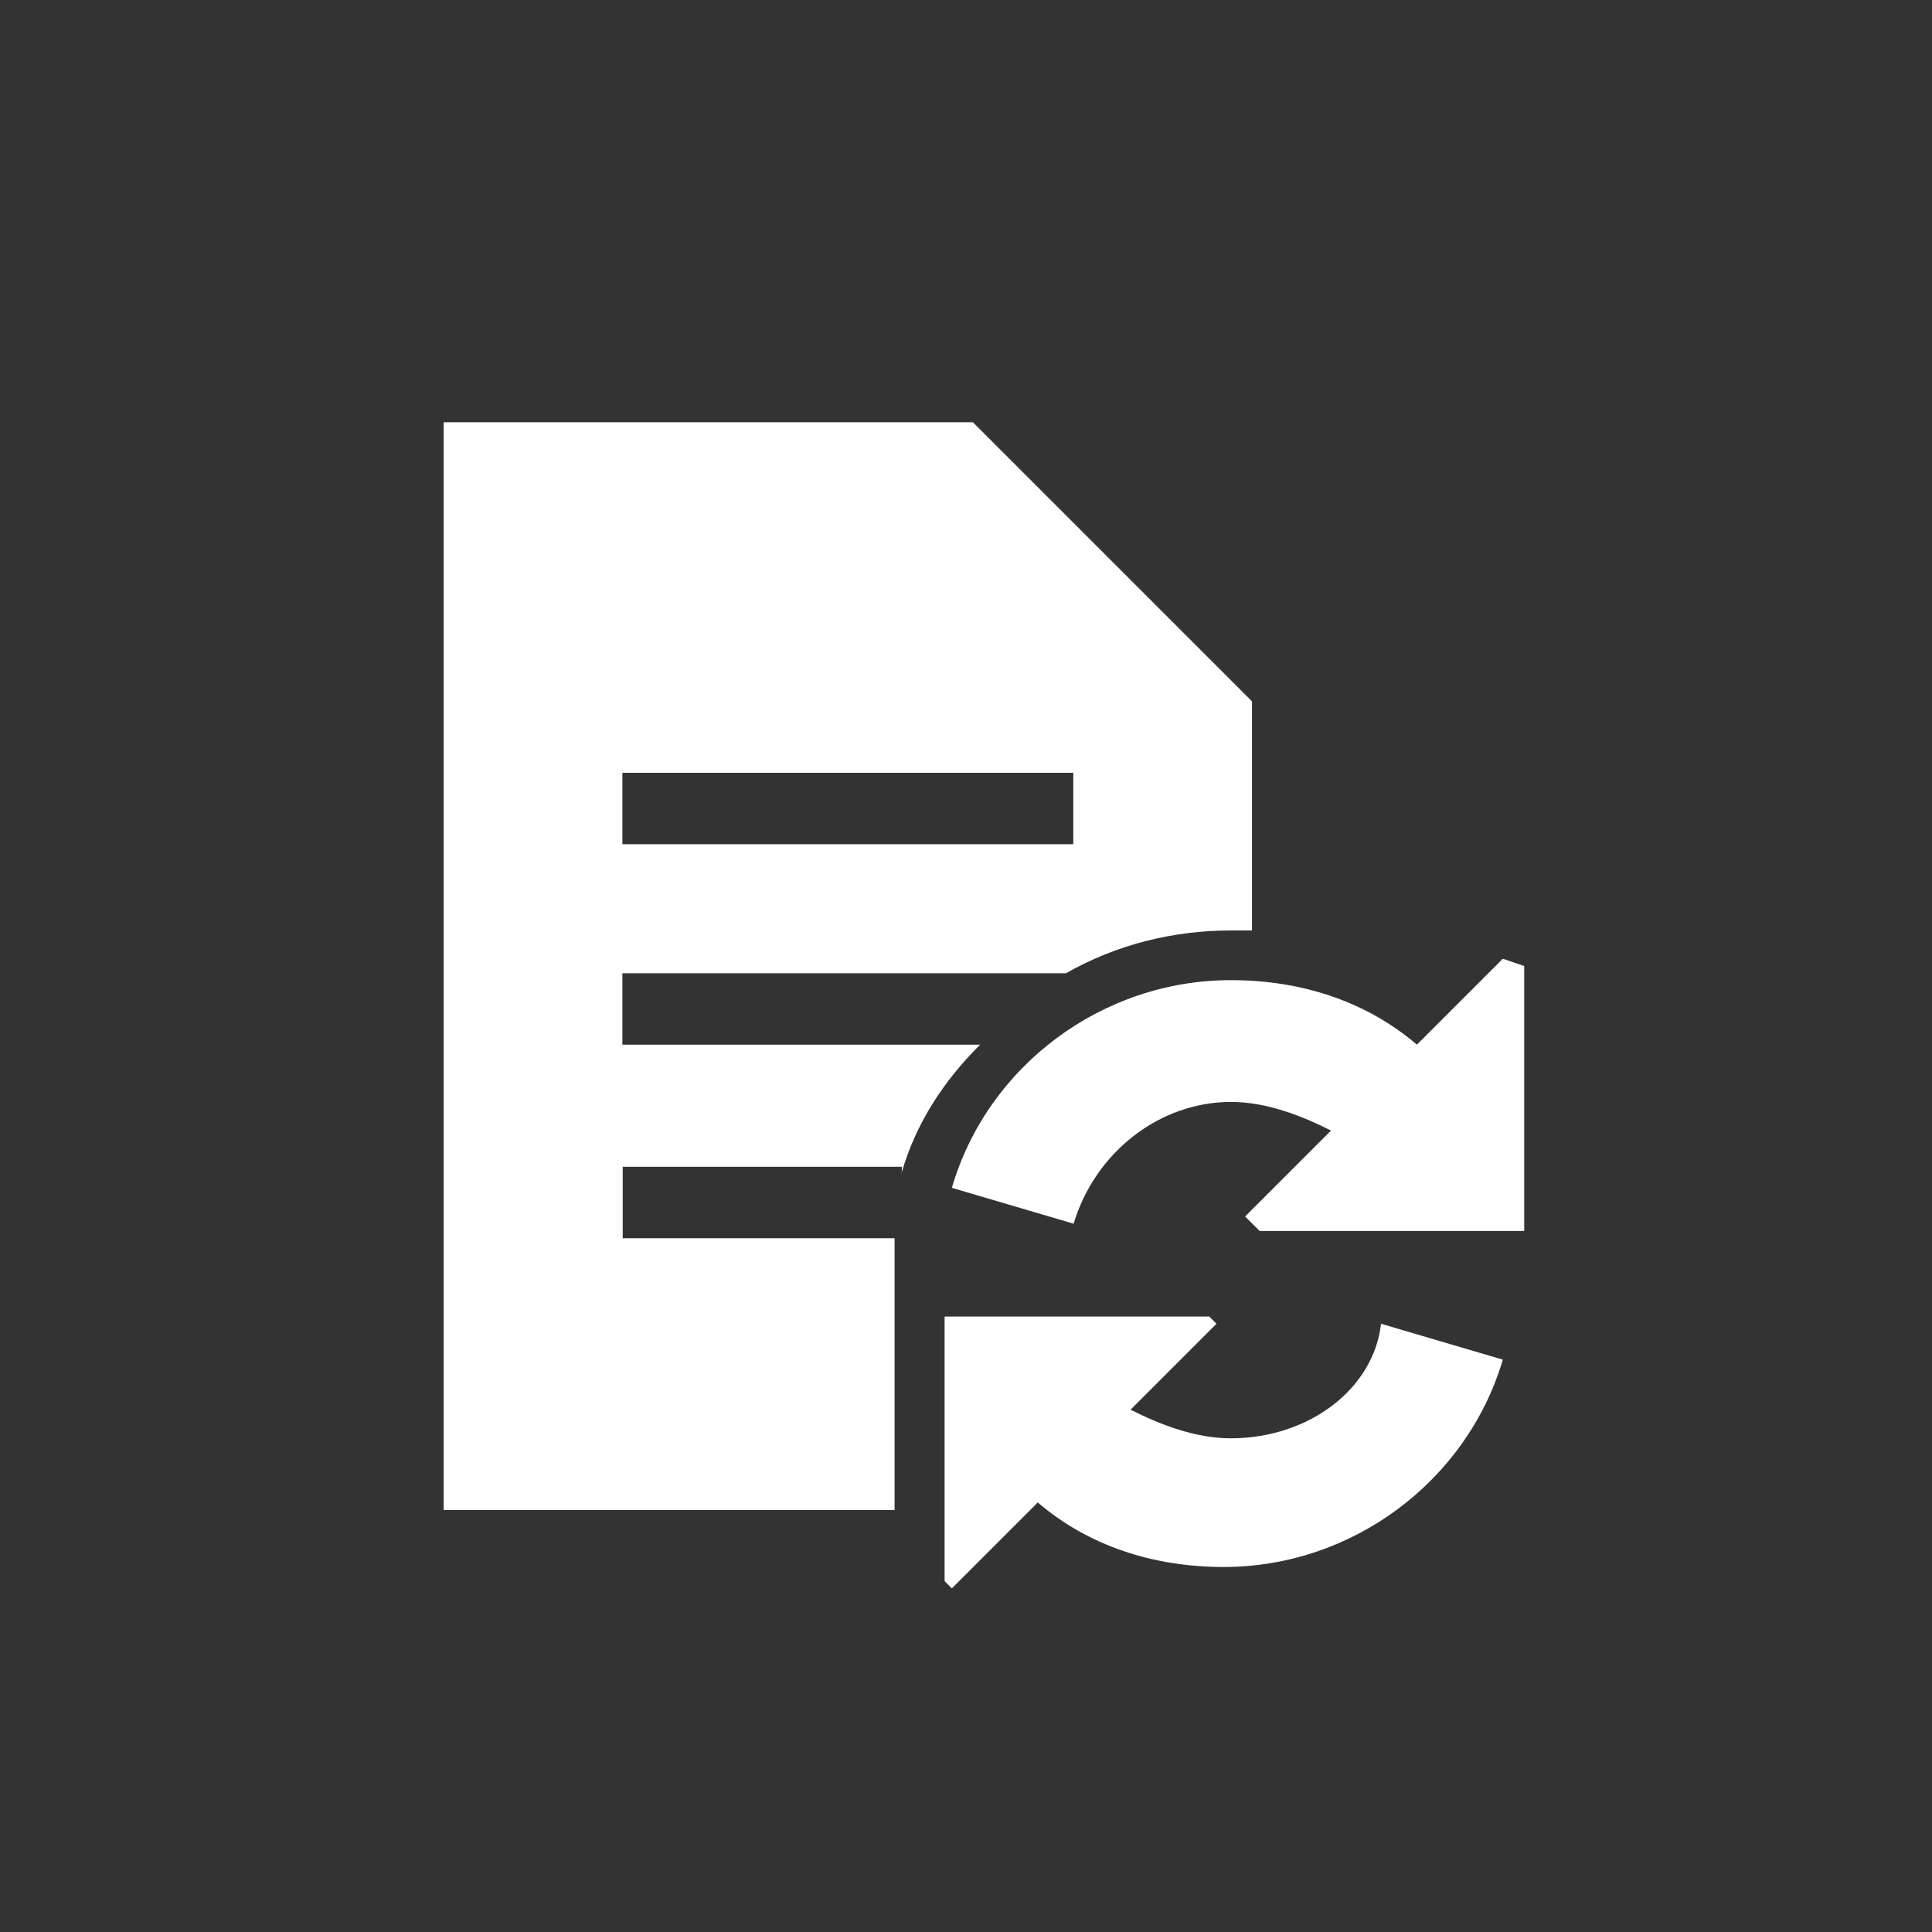 <?xml version="1.0" encoding="utf-8"?>
<!-- Generator: Adobe Illustrator 18.0.0, SVG Export Plug-In . SVG Version: 6.00 Build 0)  -->
<!DOCTYPE svg PUBLIC "-//W3C//DTD SVG 1.1//EN" "http://www.w3.org/Graphics/SVG/1.1/DTD/svg11.dtd">
<svg version="1.1" id="Capa_1" xmlns="http://www.w3.org/2000/svg" xmlns:xlink="http://www.w3.org/1999/xlink" x="0px" y="0px"
	 viewBox="200 0 560 560" enable-background="new 200 0 560 560" xml:space="preserve">
<rect x="200" y="0" width="560" height="560" fill="#333333" stroke="none"/>
<path fill="#FFFFFF" d="M475.9,344.3l35.3,10.4c6.2-20.7,24.9-35.3,45.6-35.3c10.4,0,20.7,4.1,29,8.3l-24.9,24.9l2.1,2.1l2.1,2.1
	l0,0l0,0h76.7V280l-6.2-2.1l-24.9,24.9c-14.5-12.4-33.2-18.7-53.9-18.7C519.4,284.1,486.2,309,475.9,344.3z"/>
<path fill="#FFFFFF" d="M556.7,416.9c-10.4,0-20.7-4.1-29-8.3l24.9-24.9l-2.1-2.1h-76.7v76.7l2.1,2.1l24.9-24.9
	c14.5,12.4,33.2,18.7,53.9,18.7c37.3,0,70.5-24.9,80.9-60.1l-35.3-10.4C598.2,402.4,579.6,416.9,556.7,416.9z"/>
<path fill="#FFFFFF" d="M461.3,340.1c4.1-14.5,12.4-27,22.8-37.3H380.4v-20.7H509c14.5-8.3,31.1-12.4,47.7-12.4c2.1,0,4.1,0,6.2,0
	v-66.4l-80.9-80.9H328.6v315.3h130.7v-78.8h-78.8v-20.7h80.9V340.1z M380.4,224h130.7v20.7H380.4V224z"/>
</svg>
